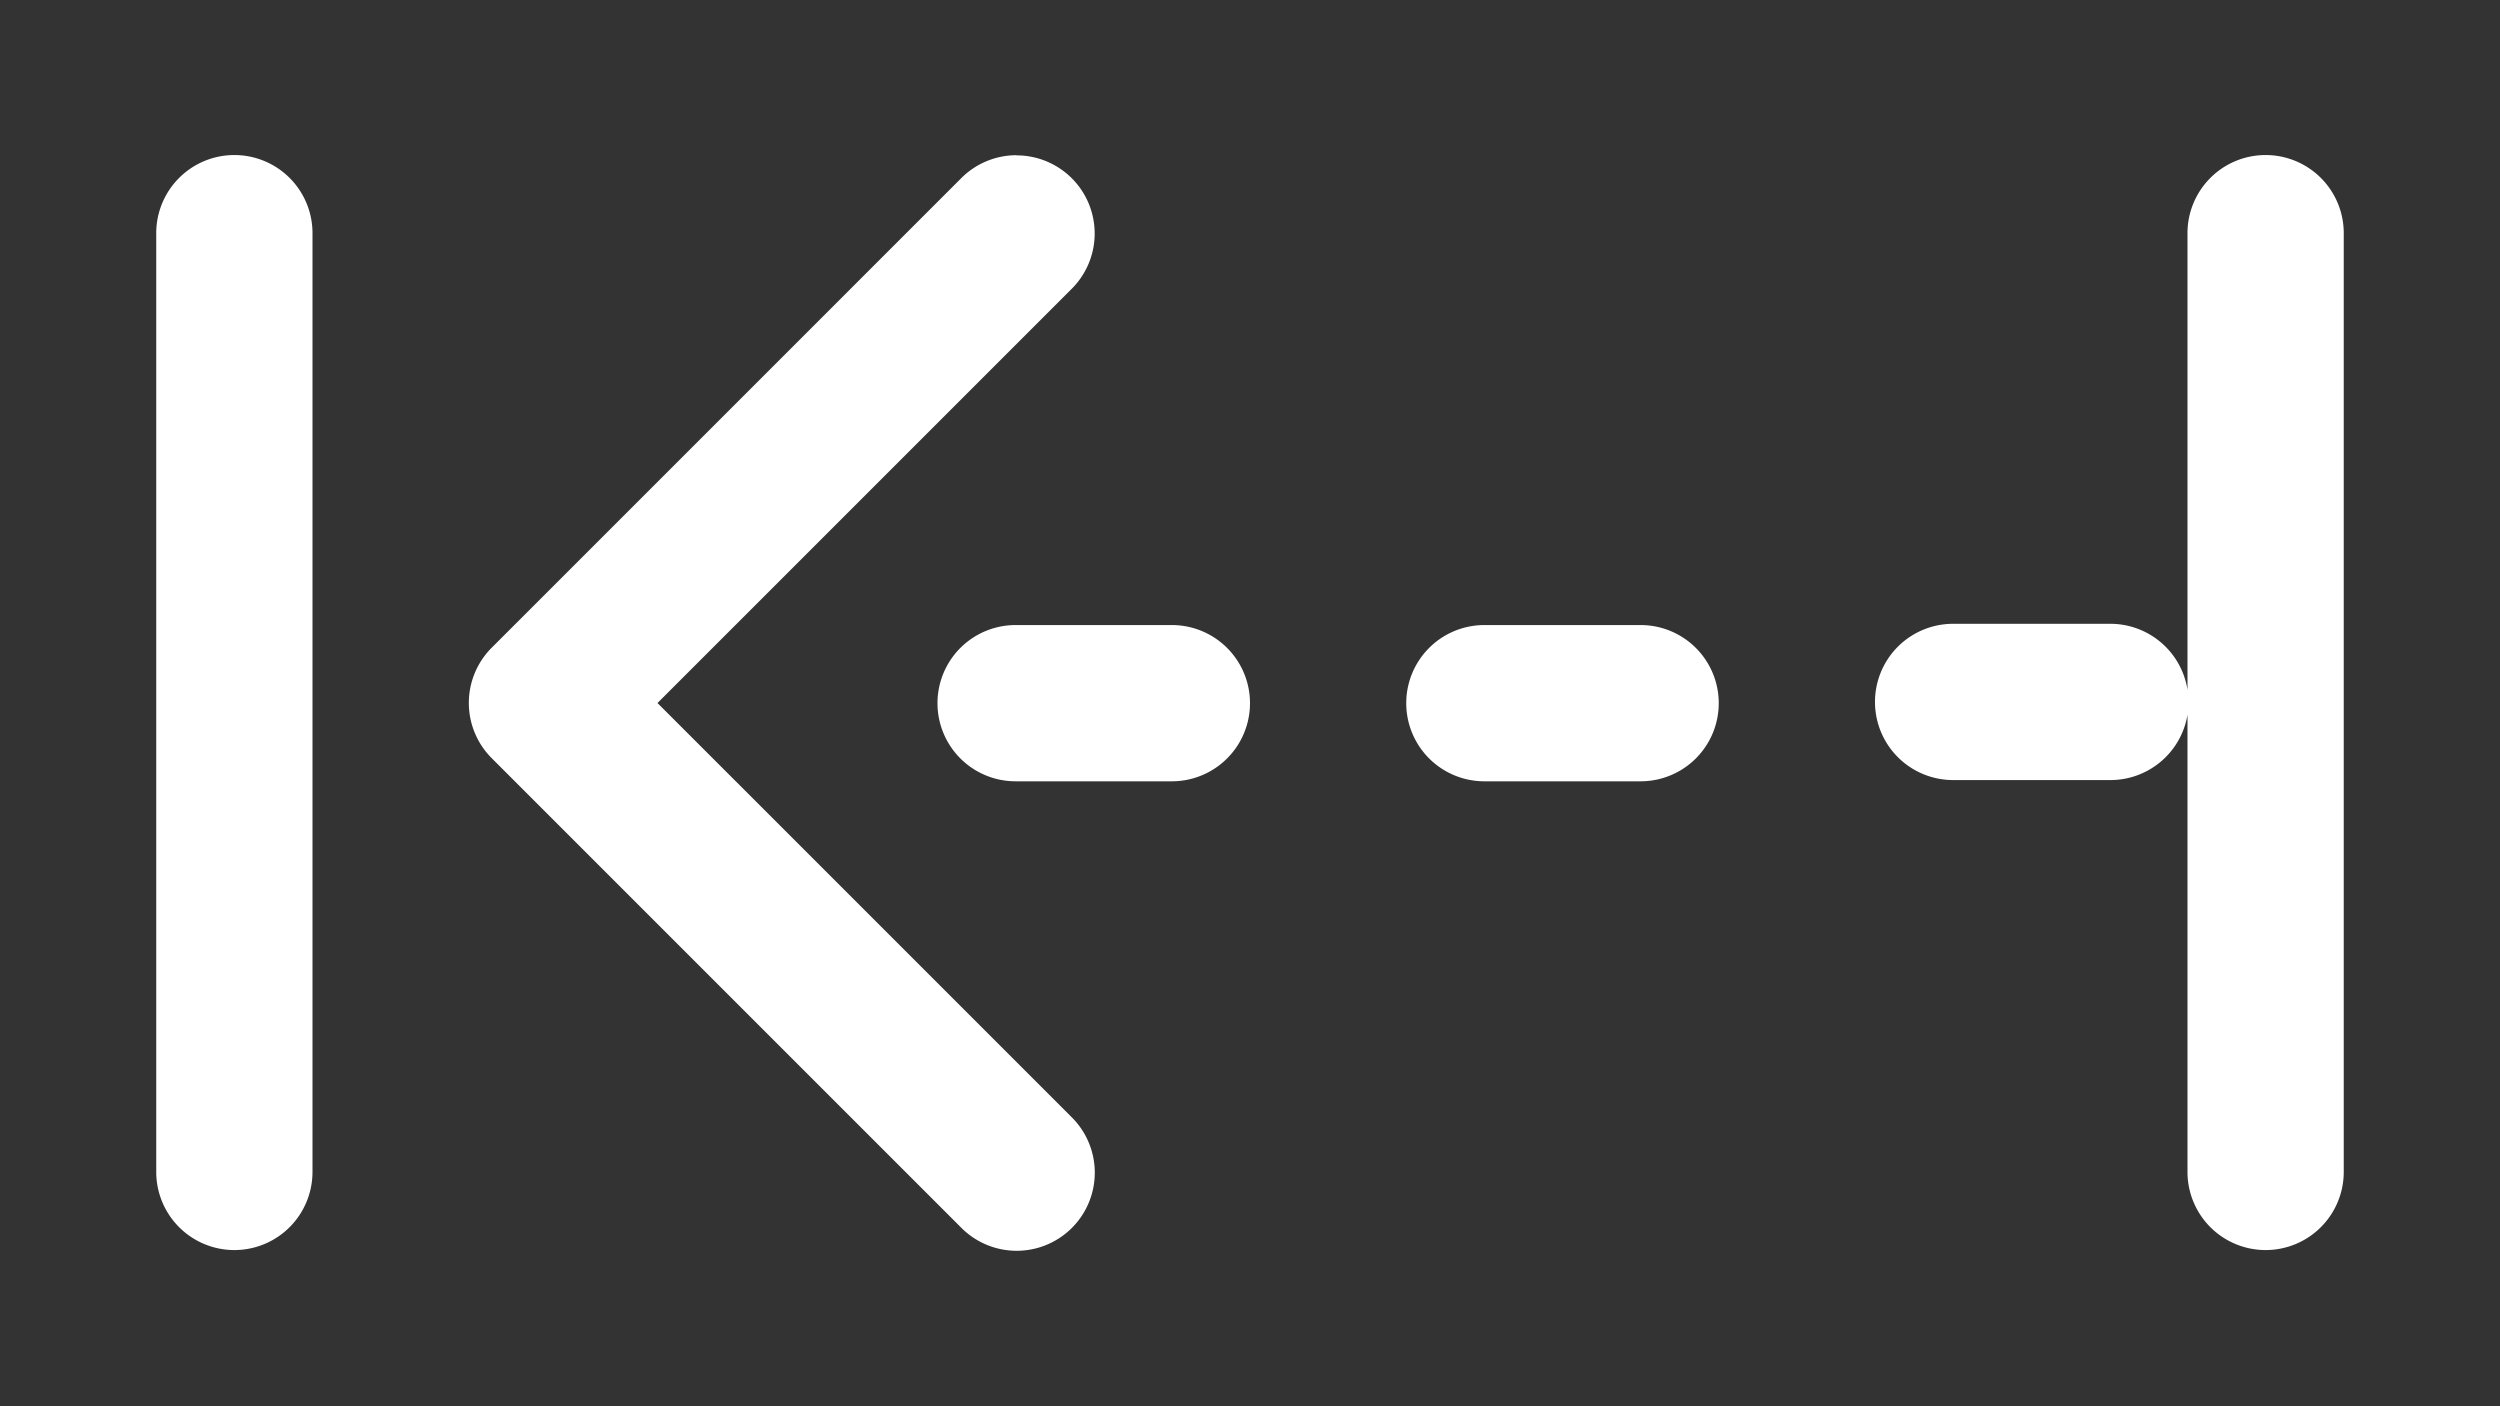 <svg height="900" viewBox="0 0 1600 900" width="1600" xmlns="http://www.w3.org/2000/svg"><rect x="0" y="0" width="1600" height="900" fill="#333333" stroke="none"/><g fill="#fff"><g enable-background="new" transform="translate(-233 -365)"><path d="m1028 1556c-3.283 0-6 2.441-6 5.5 0 1.706.905 3.146 2.152 4.359l.994.994a.5.5 0 0 0 .303.148.5.5 0 0 0 .051.998h5a.5.5 0 0 0 .045-.998.5.5 0 0 0 .309-.148l.998-.998c1.212-1.198 2.147-2.652 2.147-4.354 0-3.059-2.717-5.5-6-5.5zm0 1c2.792 0 5 2.036 5 4.5 0 1.334-.743 2.549-1.852 3.644l-1 1a.5.5 0 0 0 .279.854h-4.859a.5.5 0 0 0 .287-.854l-1-1a.5.5 0 0 0 -.01-.01c-1.14-1.108-1.848-2.286-1.848-3.641 0-2.464 2.208-4.5 5-4.5zm-2.5 12a.5.5 0 1 0 0 1h1.5v.5a.5.5 0 0 0 .5.5h1a.5.5 0 0 0 .5-.5v-.5h1.5a.5.5 0 1 0 0-1z"/><path d="m1025.49 1561.006a.5.5 0 0 0 -.344.848l.854.854v1.543a.5.5 0 1 0 1 0v-1.25h2v1.25a.5.5 0 1 0 1 0v-1.543l.854-.854a.5.5 0 0 0 -.707-.707l-.854.854h-2.586l-.854-.854a.5.5 0 0 0 -.363-.141z" opacity=".6"/></g><path d="m418.508 518.992a.5.5 0 0 1 .492.508v6a.5.5 0 1 1 -1 0v-2.926a.5.5 0 0 1 -.5.418h-1a.5.5 0 1 1 0-1h1a.5.5 0 0 1 .5.422v-2.914a.5.5 0 0 1 .508-.508zm-13 0a.5.5 0 0 1 .492.508v6a.5.5 0 1 1 -1 0v-6a.5.5 0 0 1 .508-.508zm4.998.002a.5.5 0 0 1 .348.859l-2.646 2.646 2.646 2.646a.5.5 0 1 1 -.707.707l-3-3a.5.5 0 0 1 0-.707l3-3a.5.5 0 0 1 .359-.152zm3.994 3.006a.5.5 0 1 1 0 1h-1a.5.5 0 1 1 0-1zm-3 0a.5.5 0 1 1 0 1h-1a.5.5 0 1 1 0-1z" transform="matrix(100 0 0 100 -40400.005 -51799.966)"/></g></svg>